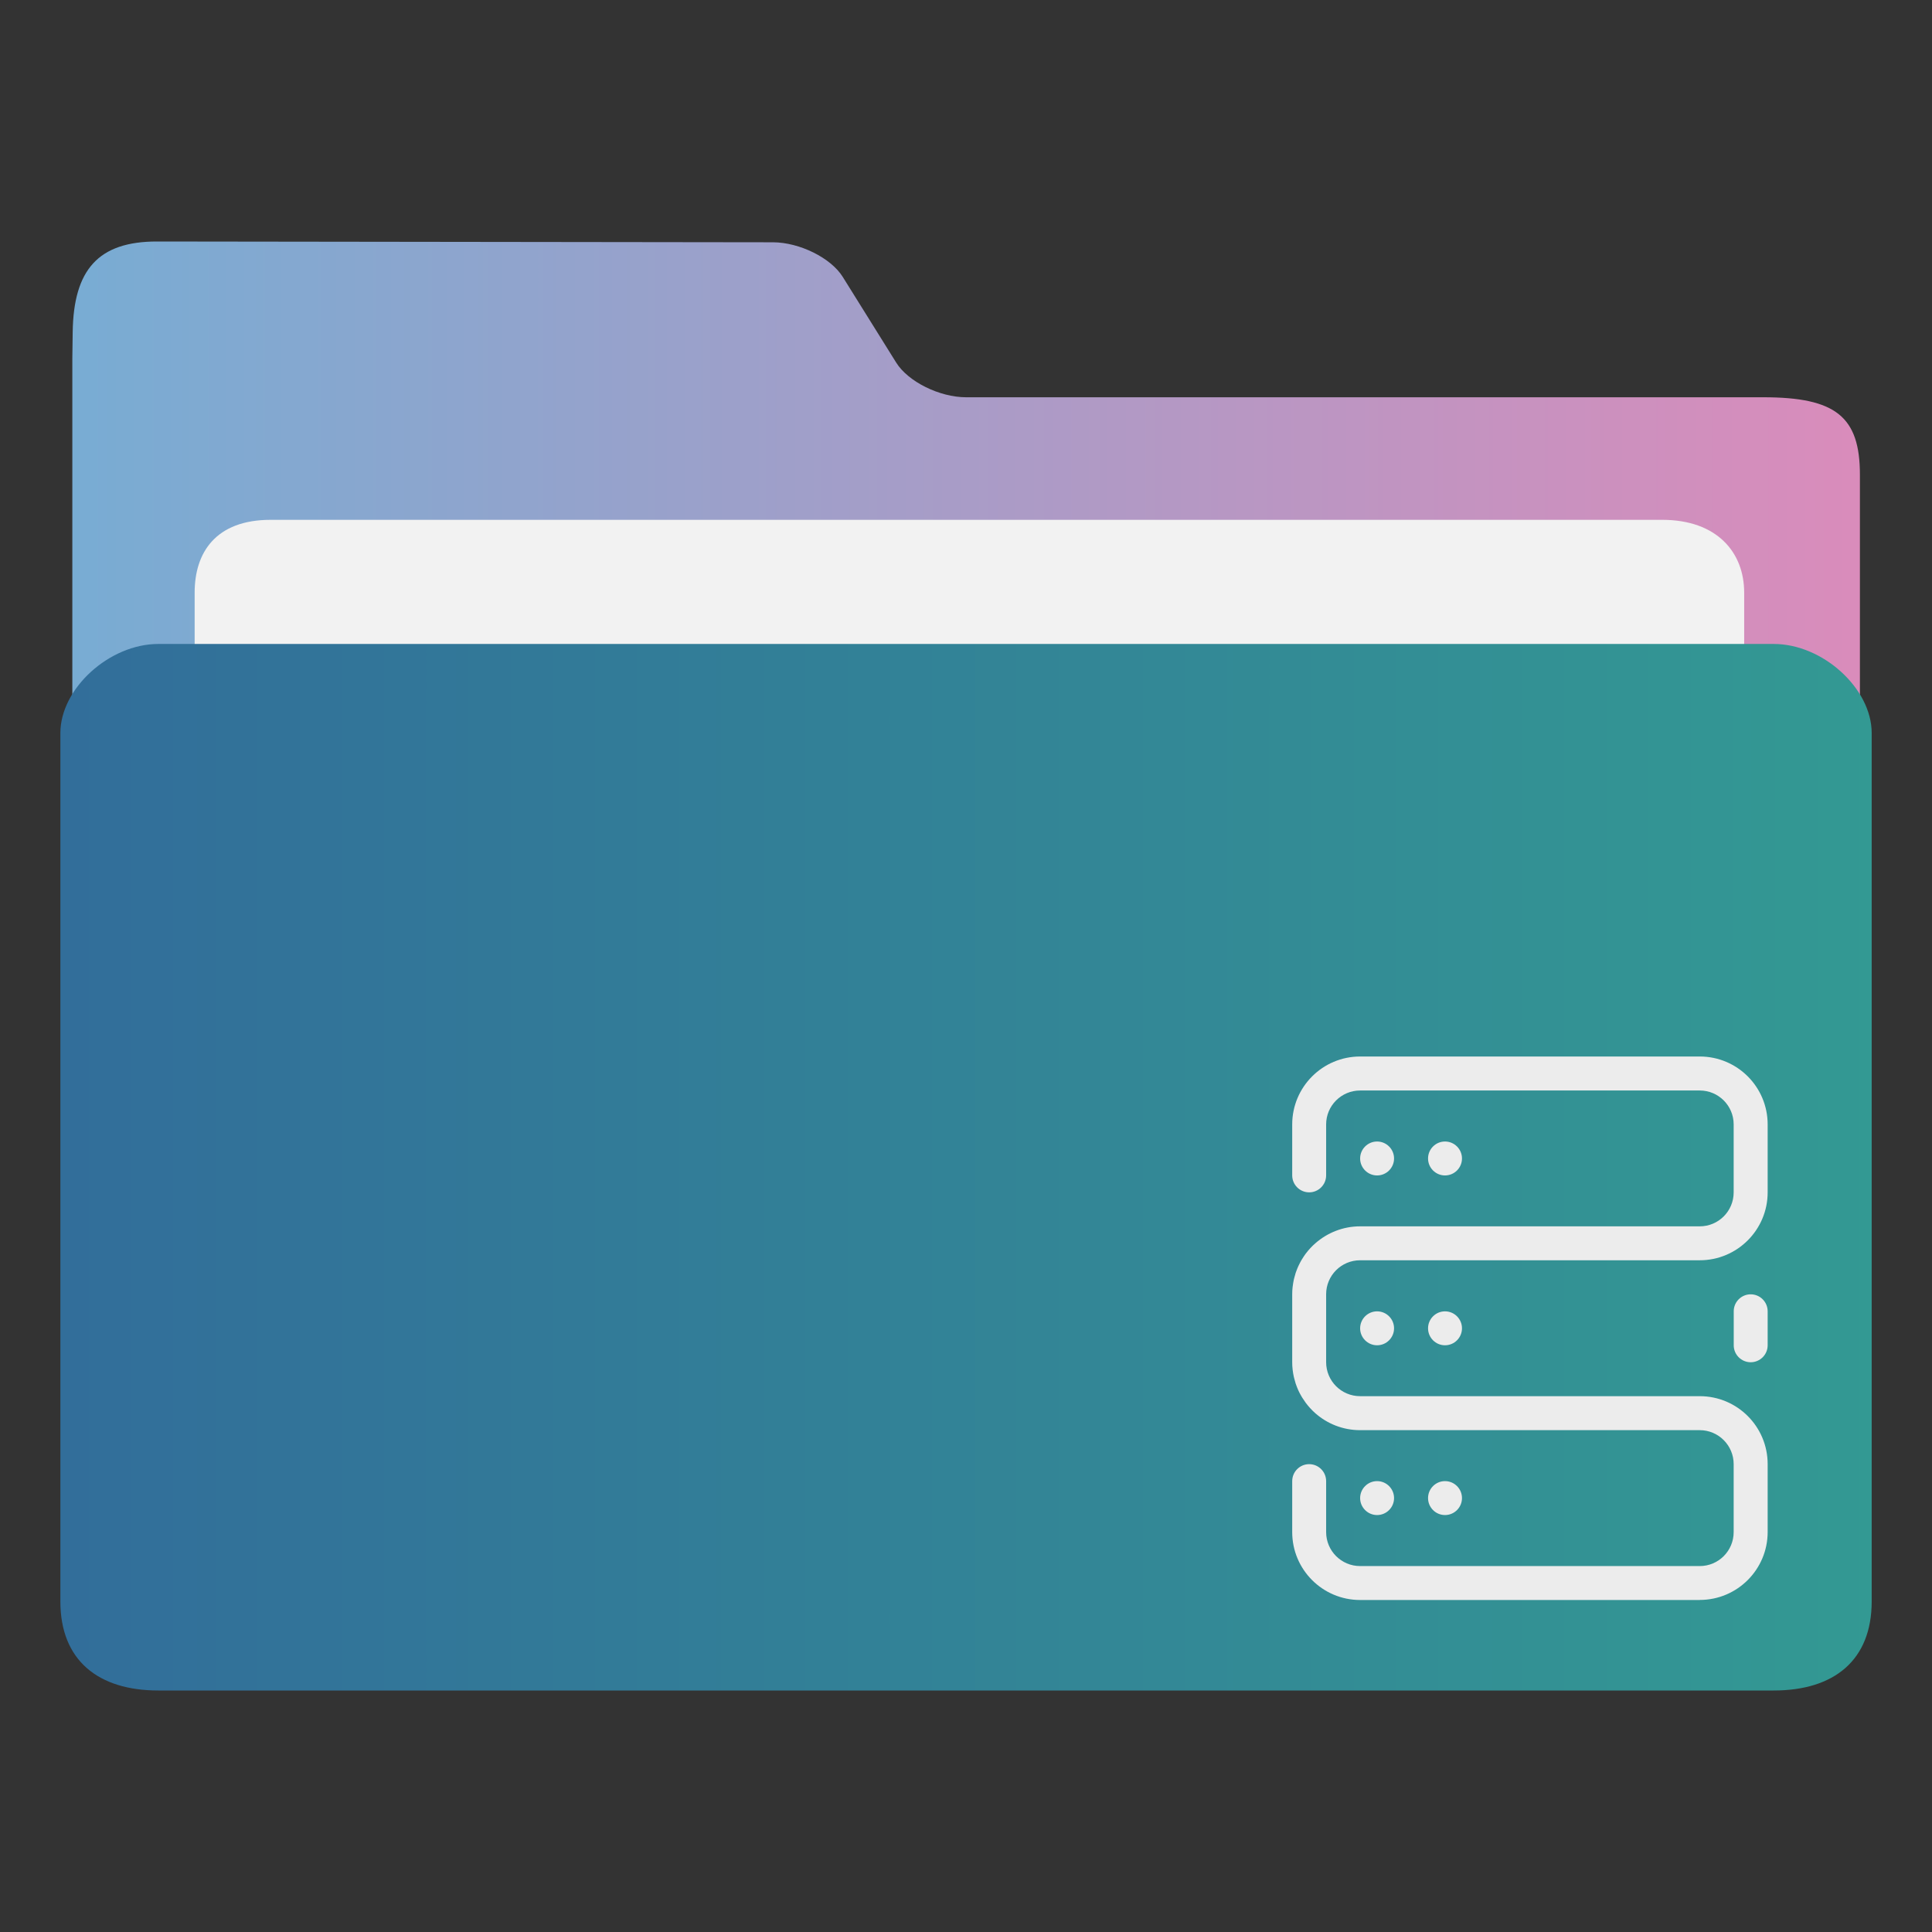 <?xml version="1.0" encoding="UTF-8" standalone="no"?>
<svg
   width="32"
   version="1.1"
   height="32"
   viewBox="0 0 32 32"
   id="svg17"
   sodipodi:docname="network-workgroup.svg"
   inkscape:version="1.1.1 (3bf5ae0d25, 2021-09-20)"
   xmlns:inkscape="http://www.inkscape.org/namespaces/inkscape"
   xmlns:sodipodi="http://sodipodi.sourceforge.net/DTD/sodipodi-0.dtd"
   xmlns:xlink="http://www.w3.org/1999/xlink"
   xmlns="http://www.w3.org/2000/svg"
   xmlns:svg="http://www.w3.org/2000/svg"
   xmlns:rdf="http://www.w3.org/1999/02/22-rdf-syntax-ns#"
   xmlns:cc="http://creativecommons.org/ns#"
   xmlns:dc="http://purl.org/dc/elements/1.1/">
  <rect x="0" y="0" width="32" height="32" fill="#333333" stroke="none"/>
  <sodipodi:namedview
     pagecolor="#ffffff"
     bordercolor="#666666"
     borderopacity="1"
     objecttolerance="10"
     gridtolerance="10"
     guidetolerance="10"
     inkscape:pageopacity="0"
     inkscape:pageshadow="2"
     inkscape:window-width="1920"
     inkscape:window-height="1006"
     id="namedview19"
     showgrid="false"
     inkscape:zoom="9.8125"
     inkscape:cx="-12.738854"
     inkscape:cy="2.0382166"
     inkscape:window-x="0"
     inkscape:window-y="0"
     inkscape:window-maximized="1"
     inkscape:current-layer="layer1"
     inkscape:document-rotation="0"
     inkscape:pagecheckerboard="0" />
  <defs
     id="defs5455">
    <linearGradient
       inkscape:collect="always"
       xlink:href="#linearGradient860-6"
       id="linearGradient862"
       x1="113.947"
       y1="255.366"
       x2="406.083"
       y2="255.366"
       gradientUnits="userSpaceOnUse"
       gradientTransform="matrix(0.101,0,0,0.092,374.22,507.654)" />
    <linearGradient
       inkscape:collect="always"
       id="linearGradient860-6">
      <stop
         style="stop-color:#78acd3;stop-opacity:1"
         offset="0"
         id="stop856-7" />
      <stop
         style="stop-color:#d98cbb;stop-opacity:1"
         offset="1"
         id="stop858-5" />
    </linearGradient>
    <linearGradient
       inkscape:collect="always"
       xlink:href="#linearGradient842-5"
       id="linearGradient844-3"
       x1="386.306"
       y1="522.454"
       x2="446.83"
       y2="522.454"
       gradientUnits="userSpaceOnUse"
       gradientTransform="matrix(0.496,0,0,0.5,194.09,274.05)" />
    <linearGradient
       inkscape:collect="always"
       id="linearGradient842-5">
      <stop
         style="stop-color:#326e9a;stop-opacity:1"
         offset="0"
         id="stop838-6" />
      <stop
         style="stop-color:#339993;stop-opacity:1"
         offset="1"
         id="stop840-2" />
    </linearGradient>
  </defs>
  <g
     inkscape:label="Capa 1"
     inkscape:groupmode="layer"
     id="layer1"
     transform="translate(-384.571,-515.798)">
    <path
       style="fill:url(#linearGradient862);fill-opacity:1;stroke-width:0.09"
       d="m 400.573,522.378 c -0.44,0 -0.961,-0.258 -1.158,-0.574 l -0.885,-1.419 c -0.196,-0.316 -0.717,-0.573 -1.157,-0.574 l -10.201,-0.013 c -0.973,-10e-4 -1.383,0.467 -1.397,1.502 l -0.006,0.436 v 1.283 18.286 c 0,0.353 1.16,1.283 1.6,1.283 h 26.408 c 0.44,0 1.6,-0.93 1.6,-1.283 v -17.644 c 0,-0.962 -0.4,-1.283 -1.6,-1.283 z"
       id="path4-3-9"
       sodipodi:nodetypes="sccsssccsssssss" />
    <path
       style="fill:#f2f2f2;fill-opacity:1;stroke-width:0.088"
       d="m 413.46,529.228 c 0,0.663 -0.398,1.205 -1.309,1.205 H 389.054 c -0.911,0 -1.259,-0.542 -1.259,-1.205 v -3.615 c 0,-0.663 0.349,-1.205 1.259,-1.205 h 23.048 c 0.911,0 1.358,0.542 1.358,1.205 z"
       id="path8-6-1"
       sodipodi:nodetypes="sssssssss" />
    <path
       style="fill:url(#linearGradient844-3);fill-opacity:1;stroke-width:0.097"
       d="m 413.95,526.464 h -26.757 c -0.811,0 -1.622,0.738 -1.622,1.475 v 14.384 c 0,0.976 0.627,1.475 1.622,1.475 h 26.757 c 0.998,0 1.622,-0.5 1.622,-1.475 V 527.939 c 0,-0.738 -0.811,-1.475 -1.622,-1.475 z"
       id="path10-2"
       sodipodi:nodetypes="sssssssss" />
    <path
       fill-rule="evenodd"
       clip-rule="evenodd"
       d="m 408.786,540.611 c 0,0.155 -0.126,0.281 -0.281,0.281 -0.155,0 -0.281,-0.126 -0.281,-0.281 0,-0.155 0.126,-0.281 0.281,-0.281 0.155,0 0.281,0.126 0.281,0.281 z m -1.125,0 c 0,0.155 -0.126,0.281 -0.281,0.281 -0.155,0 -0.281,-0.126 -0.281,-0.281 0,-0.155 0.126,-0.281 0.281,-0.281 0.155,0 0.281,0.126 0.281,0.281 z m 1.125,-5.625 c 0,0.155 -0.126,0.281 -0.281,0.281 -0.155,0 -0.281,-0.126 -0.281,-0.281 0,-0.155 0.126,-0.281 0.281,-0.281 0.155,0 0.281,0.126 0.281,0.281 z m -1.125,0 c 0,0.155 -0.126,0.281 -0.281,0.281 -0.155,0 -0.281,-0.126 -0.281,-0.281 0,-0.155 0.126,-0.281 0.281,-0.281 0.155,0 0.281,0.126 0.281,0.281 z m -0.562,2.813 c 0,-0.155 0.126,-0.281 0.281,-0.281 0.155,0 0.281,0.126 0.281,0.281 0,0.155 -0.126,0.281 -0.281,0.281 -0.155,0 -0.281,-0.126 -0.281,-0.281 z m 1.125,0 c 0,-0.155 0.126,-0.281 0.281,-0.281 0.155,0 0.281,0.126 0.281,0.281 0,0.155 -0.126,0.281 -0.281,0.281 -0.155,0 -0.281,-0.126 -0.281,-0.281 z m 4.5,4.5 h -5.625 c -0.622,0 -1.125,-0.504 -1.125,-1.125 v -0.844 c 0,-0.155 0.126,-0.281 0.281,-0.281 0.155,0 0.281,0.126 0.281,0.281 v 0.844 c 0,0.311 0.252,0.563 0.563,0.563 h 5.625 c 0.311,0 0.562,-0.252 0.562,-0.563 v -1.125 c 0,-0.311 -0.252,-0.563 -0.562,-0.563 h -1.125 -4.5 c -0.286,0 -0.546,-0.107 -0.744,-0.282 -0.028,-0.025 -0.055,-0.051 -0.08,-0.079 -10e-4,-10e-4 -0.002,-0.003 -0.004,-0.004 -0.024,-0.026 -0.047,-0.054 -0.069,-0.083 -0.002,-0.003 -0.005,-0.007 -0.008,-0.011 -0.019,-0.026 -0.037,-0.053 -0.054,-0.08 -0.005,-0.007 -0.009,-0.014 -0.013,-0.022 -0.014,-0.024 -0.028,-0.049 -0.04,-0.074 -0.005,-0.01 -0.01,-0.02 -0.014,-0.03 -0.012,-0.026 -0.022,-0.053 -0.032,-0.08 -0.003,-0.009 -0.007,-0.018 -0.01,-0.028 -0.009,-0.028 -0.017,-0.057 -0.024,-0.086 -0.002,-0.01 -0.005,-0.018 -0.007,-0.028 -0.007,-0.033 -0.013,-0.066 -0.017,-0.1 -0.001,-0.005 -0.002,-0.011 -0.002,-0.016 -0.005,-0.04 -0.007,-0.081 -0.007,-0.123 v -1.125 c 0,-0.042 0.002,-0.083 0.007,-0.123 2.8e-4,-0.004 10e-4,-0.008 0.002,-0.012 0.004,-0.035 0.01,-0.07 0.017,-0.104 0.002,-0.01 0.005,-0.019 0.007,-0.028 0.007,-0.029 0.015,-0.058 0.024,-0.086 0.003,-0.009 0.007,-0.018 0.01,-0.027 0.01,-0.028 0.021,-0.056 0.033,-0.082 0.004,-0.009 0.008,-0.017 0.012,-0.025 0.013,-0.026 0.026,-0.053 0.041,-0.078 0.004,-0.007 0.009,-0.014 0.013,-0.021 0.018,-0.029 0.036,-0.057 0.056,-0.084 0.002,-0.002 0.002,-0.002 0.004,-0.005 0.046,-0.061 0.099,-0.119 0.157,-0.169 0.198,-0.174 0.458,-0.281 0.742,-0.281 h 5.625 c 0.311,0 0.562,-0.252 0.562,-0.563 v -1.125 c 0,-0.311 -0.252,-0.562 -0.562,-0.562 h -5.625 c -0.311,0 -0.563,0.252 -0.563,0.562 v 0.844 c 0,0.155 -0.126,0.281 -0.281,0.281 -0.155,0 -0.281,-0.126 -0.281,-0.281 v -0.844 c 0,-0.621 0.504,-1.125 1.125,-1.125 h 5.625 c 0.622,0 1.125,0.504 1.125,1.125 v 1.125 c 0,0.621 -0.504,1.125 -1.125,1.125 h -0.152 -5.473 c -0.311,0 -0.563,0.252 -0.563,0.563 v 1.125 c 0,0.311 0.252,0.563 0.563,0.563 h 5.473 0.152 c 0.622,0 1.125,0.504 1.125,1.125 v 1.125 c 0,0.621 -0.504,1.125 -1.125,1.125 z m 0.844,-3.938 c -0.155,0 -0.281,-0.126 -0.281,-0.281 v -0.563 c 0,-0.155 0.126,-0.281 0.281,-0.281 0.155,0 0.281,0.126 0.281,0.281 v 0.563 c 0,0.155 -0.126,0.281 -0.281,0.281 z"
       id="path2-3-9"
       style="fill:#ececec;fill-opacity:1;stroke-width:0.018" />
  </g>
</svg>
